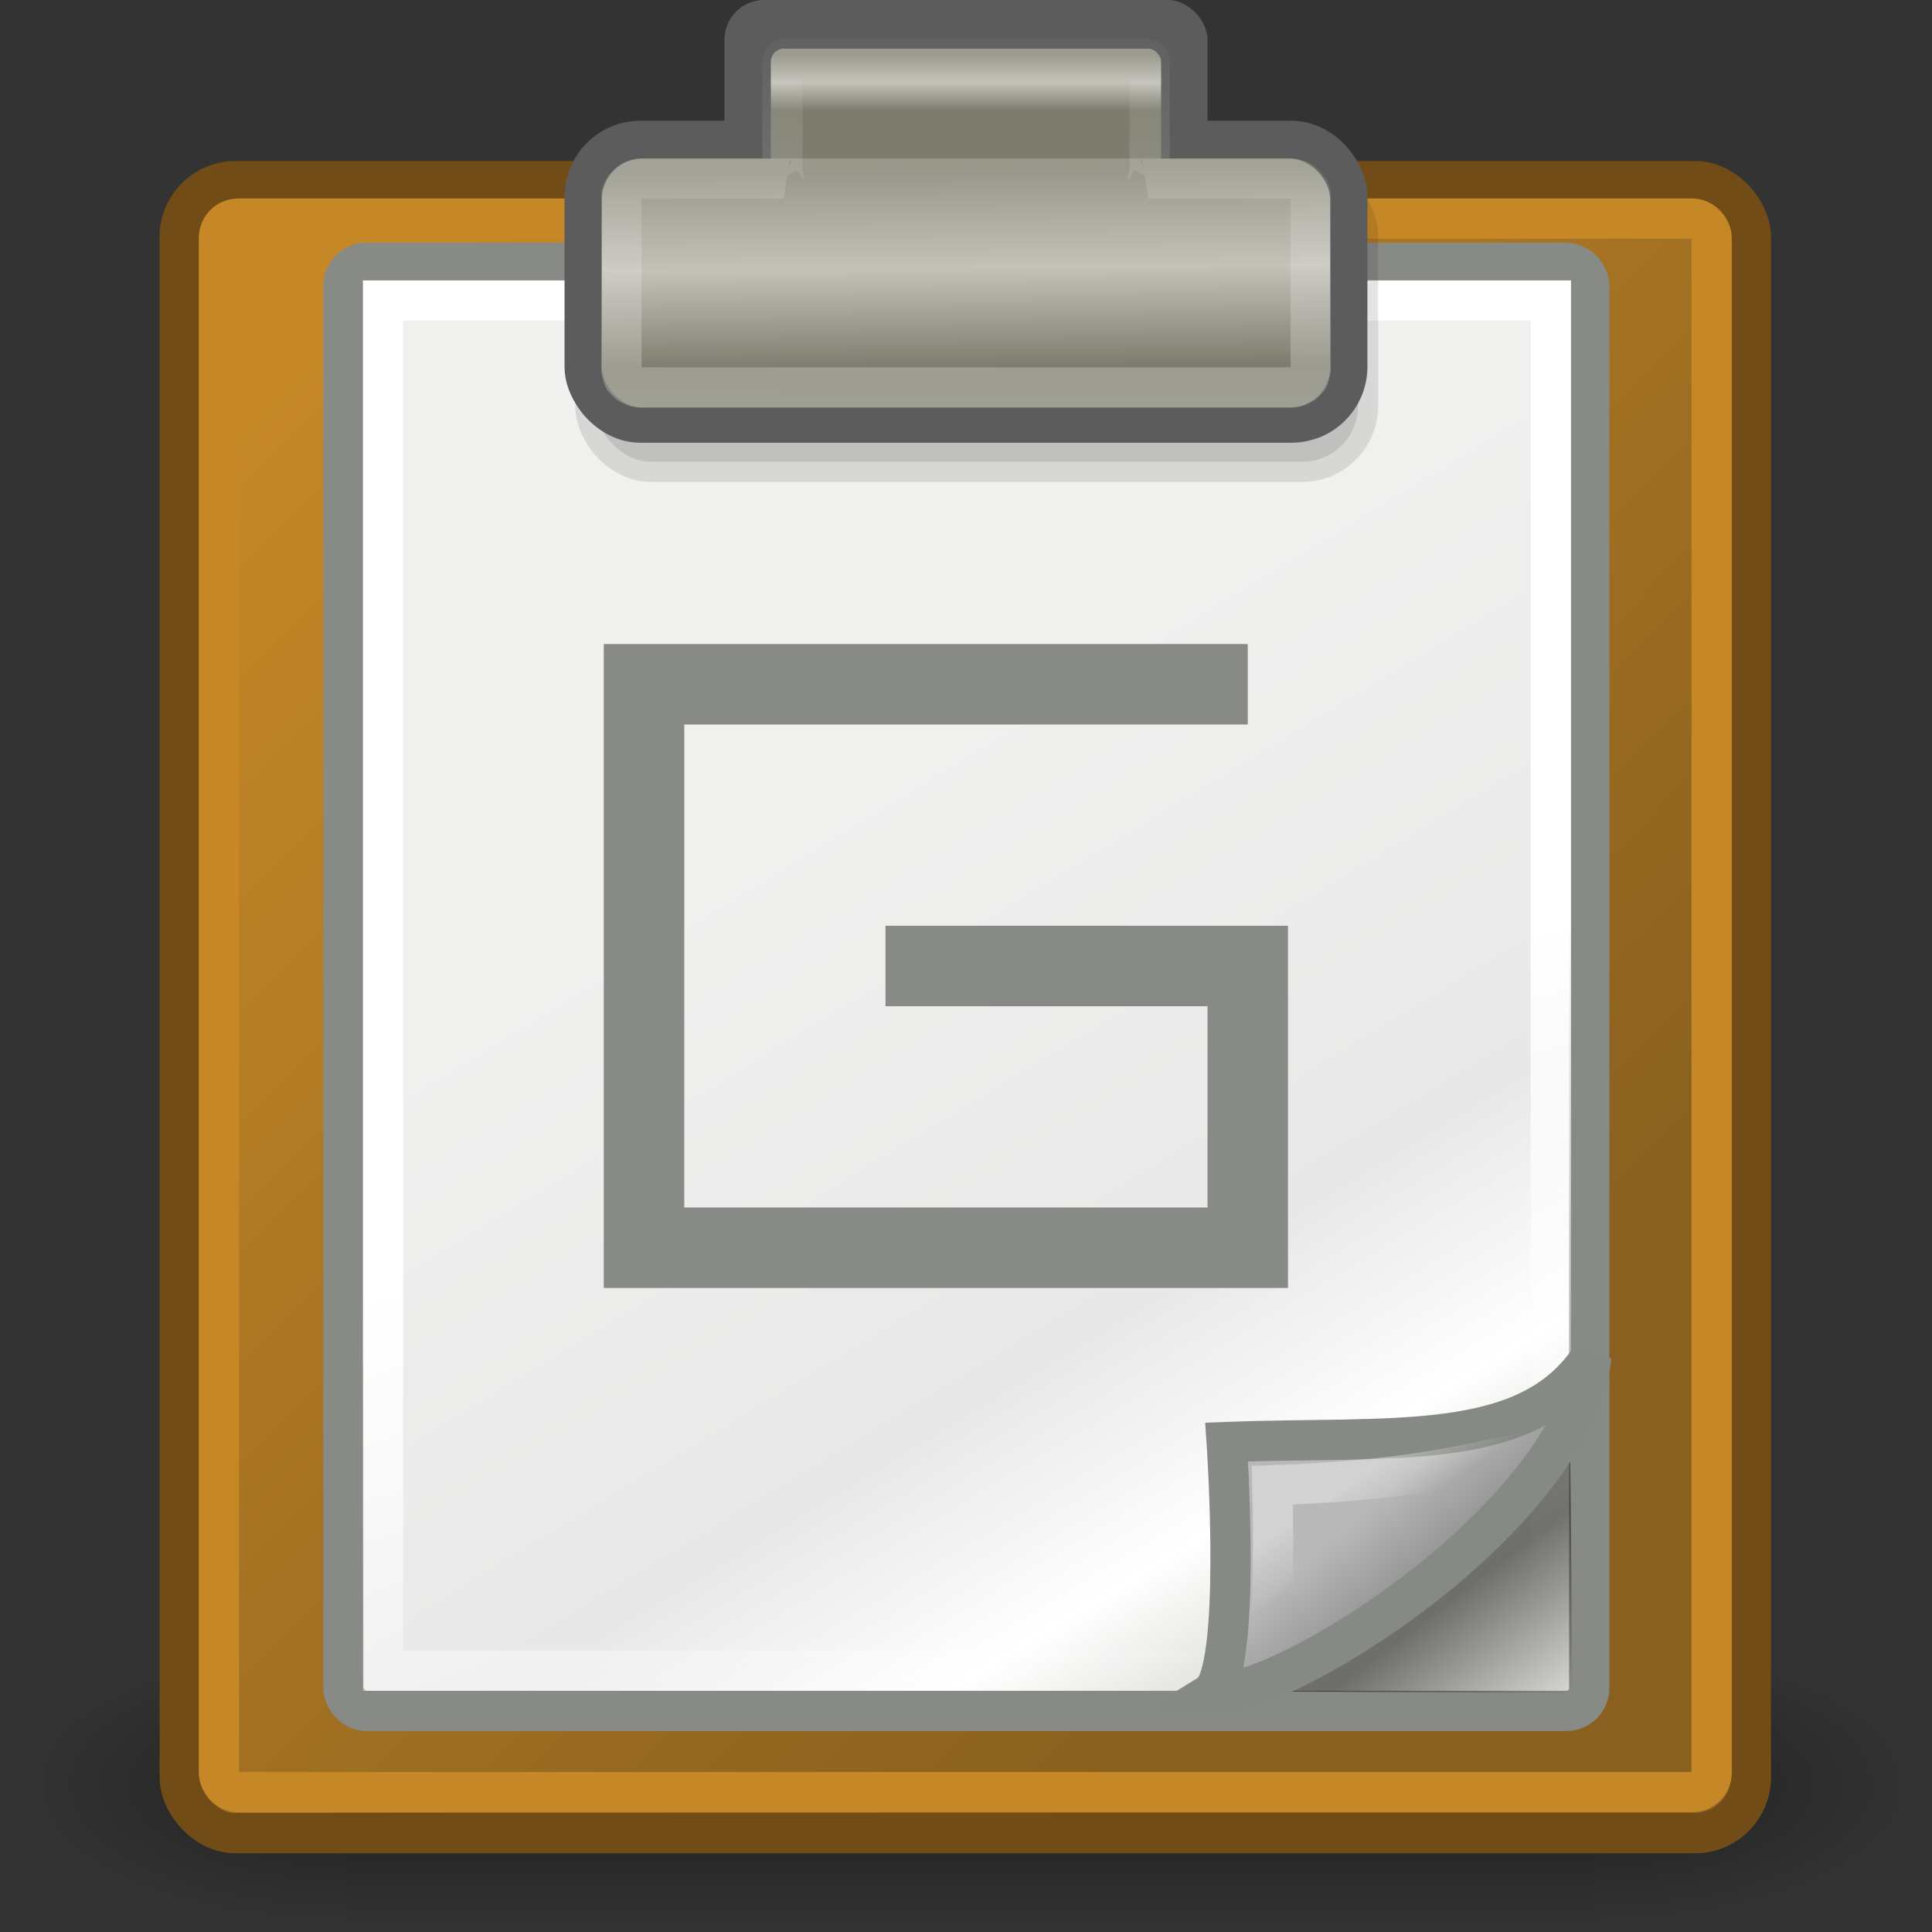 <svg xmlns="http://www.w3.org/2000/svg" xmlns:svg="http://www.w3.org/2000/svg" xmlns:xlink="http://www.w3.org/1999/xlink" id="svg7229" width="48" height="48"><rect width="100%" height="100%" fill="#333333" stroke="none"/><defs id="defs7231"><linearGradient id="linearGradient2251"><stop id="stop2253" offset="0" stop-color="#fff" stop-opacity="1"/><stop id="stop2255" offset="1" stop-color="#fff" stop-opacity="0"/></linearGradient><linearGradient id="linearGradient2257" x1="33.396" x2="34.17" y1="36.921" y2="38.07" gradientTransform="translate(1.46744e-5,4.1977096e-4)" gradientUnits="userSpaceOnUse" xlink:href="#linearGradient2251"/><linearGradient id="linearGradient2239"><stop id="stop2241" offset="0" stop-color="#fff" stop-opacity="1"/><stop id="stop2243" offset="1" stop-color="#fff" stop-opacity="0"/></linearGradient><linearGradient id="linearGradient2245" x1="25.683" x2="25.692" y1="12.172" y2="-.203" gradientTransform="translate(1.46744e-5,4.1977096e-4)" gradientUnits="userSpaceOnUse" xlink:href="#linearGradient2239"/><linearGradient id="linearGradient2224"><stop id="stop2226" offset="0" stop-color="#7c7c7c" stop-opacity="1"/><stop id="stop2228" offset="1" stop-color="#b8b8b8" stop-opacity="1"/></linearGradient><linearGradient id="linearGradient2230" x1="35.997" x2="33.665" y1="40.458" y2="37.771" gradientTransform="translate(1.46744e-5,4.1977096e-4)" gradientUnits="userSpaceOnUse" xlink:href="#linearGradient2224"/><linearGradient id="linearGradient2216"><stop id="stop2218" offset="0" stop-color="#000" stop-opacity="1"/><stop id="stop2220" offset="1" stop-color="#000" stop-opacity="0"/></linearGradient><linearGradient id="linearGradient2222" x1="36.813" x2="39.063" y1="39.156" y2="42.063" gradientTransform="translate(1.46744e-5,4.1977096e-4)" gradientUnits="userSpaceOnUse" xlink:href="#linearGradient2216"/><linearGradient id="linearGradient2287" x1="25.405" x2="25.464" y1="3.818" y2="9.323" gradientTransform="matrix(1.005,0,0,0.884,-0.628,0.844)" gradientUnits="userSpaceOnUse" xlink:href="#linearGradient15234"/><linearGradient id="linearGradient2283" x1="25.405" x2="25.405" y1="3.818" y2="6.481" gradientTransform="matrix(0.539,0,0,0.512,10.801,-0.582)" gradientUnits="userSpaceOnUse" xlink:href="#linearGradient15234"/><linearGradient id="linearGradient15234"><stop id="stop15236" offset="0" stop-color="#97978a" stop-opacity="1"/><stop id="stop15242" offset=".5" stop-color="#c2c2b9" stop-opacity="1"/><stop id="stop15238" offset="1" stop-color="#7d7d6f" stop-opacity="1"/></linearGradient><linearGradient id="linearGradient15240" x1="25.405" x2="25.464" y1="3.818" y2="9.323" gradientTransform="matrix(1.053,0,0,1,-1.789,4.1977096e-4)" gradientUnits="userSpaceOnUse" xlink:href="#linearGradient15234"/><linearGradient id="linearGradient2259"><stop id="stop2261" offset="0" stop-color="#fff" stop-opacity="1"/><stop id="stop2263" offset="1" stop-color="#fff" stop-opacity="0"/></linearGradient><linearGradient id="linearGradient2265" x1="26.076" x2="30.811" y1="26.697" y2="42.007" gradientTransform="translate(1.46744e-5,4.1977096e-4)" gradientUnits="userSpaceOnUse" xlink:href="#linearGradient2259"/><linearGradient id="linearGradient15218"><stop id="stop15220" offset="0" stop-color="#f0f0ef" stop-opacity="1"/><stop id="stop2269" offset=".599" stop-color="#e8e8e8" stop-opacity="1"/><stop id="stop2267" offset=".828" stop-color="#fff" stop-opacity="1"/><stop id="stop15222" offset="1" stop-color="#d8d8d3" stop-opacity="1"/></linearGradient><linearGradient id="linearGradient15224" x1="22.308" x2="35.785" y1="18.992" y2="39.498" gradientTransform="matrix(1.066,0,0,0.988,-1.564,7.5293071e-2)" gradientUnits="userSpaceOnUse" xlink:href="#linearGradient15218"/><linearGradient id="linearGradient14484"><stop id="stop14486" offset="0" stop-color="#c68827" stop-opacity="1"/><stop id="stop14488" offset="1" stop-color="#89601f" stop-opacity="1"/></linearGradient><linearGradient id="linearGradient14490" x1="6.107" x2="33.857" y1="10.451" y2="37.88" gradientTransform="translate(1.46744e-5,4.1977096e-4)" gradientUnits="userSpaceOnUse" xlink:href="#linearGradient14484"/><radialGradient id="radialGradient5031" cx="605.714" cy="486.648" r="117.143" fx="605.714" fy="486.648" gradientTransform="matrix(-2.774,0,0,1.97,112.762,-872.885)" gradientUnits="userSpaceOnUse" xlink:href="#linearGradient5060"/><linearGradient id="linearGradient5060"><stop id="stop5062" offset="0" stop-color="#000" stop-opacity="1"/><stop id="stop5064" offset="1" stop-color="#000" stop-opacity="0"/></linearGradient><radialGradient id="radialGradient5029" cx="605.714" cy="486.648" r="117.143" fx="605.714" fy="486.648" gradientTransform="matrix(2.774,0,0,1.97,-1891.633,-872.885)" gradientUnits="userSpaceOnUse" xlink:href="#linearGradient5060"/><linearGradient id="linearGradient5048"><stop id="stop5050" offset="0" stop-color="#000" stop-opacity="0"/><stop id="stop5056" offset=".5" stop-color="#000" stop-opacity="1"/><stop id="stop5052" offset="1" stop-color="#000" stop-opacity="0"/></linearGradient><linearGradient id="linearGradient5027" x1="302.857" x2="302.857" y1="366.648" y2="609.505" gradientTransform="matrix(2.774,0,0,1.97,-1892.179,-872.885)" gradientUnits="userSpaceOnUse" xlink:href="#linearGradient5048"/></defs><g id="layer1"><g id="g5022" display="inline" transform="matrix(2.325216e-2,0,0,1.485743e-2,44.806,43.061)"><rect id="rect4173" width="1339.633" height="478.357" x="-1559.252" y="-150.697" fill="url(#linearGradient5027)" fill-opacity="1" fill-rule="nonzero" stroke="none" stroke-dasharray="none" stroke-dashoffset="0" stroke-linecap="round" stroke-linejoin="miter" stroke-miterlimit="4" stroke-opacity="1" stroke-width="1" marker-end="none" marker-mid="none" marker-start="none" display="inline" opacity=".402" overflow="visible" visibility="visible" style="marker:none"/><path id="path5058" fill="url(#radialGradient5029)" fill-opacity="1" fill-rule="nonzero" stroke="none" stroke-dasharray="none" stroke-dashoffset="0" stroke-linecap="round" stroke-linejoin="miter" stroke-miterlimit="4" stroke-opacity="1" stroke-width="1" marker-end="none" marker-mid="none" marker-start="none" d="M -219.619,-150.68 C -219.619,-150.68 -219.619,327.65 -219.619,327.65 C -76.745,328.551 125.781,220.481 125.781,88.454 C 125.781,-43.572 -33.655,-150.68 -219.619,-150.68 z" display="inline" opacity=".402" overflow="visible" visibility="visible" style="marker:none"/><path id="path5018" fill="url(#radialGradient5031)" fill-opacity="1" fill-rule="nonzero" stroke="none" stroke-dasharray="none" stroke-dashoffset="0" stroke-linecap="round" stroke-linejoin="miter" stroke-miterlimit="4" stroke-opacity="1" stroke-width="1" marker-end="none" marker-mid="none" marker-start="none" d="M -1559.252,-150.68 C -1559.252,-150.68 -1559.252,327.65 -1559.252,327.65 C -1702.127,328.551 -1904.652,220.481 -1904.652,88.454 C -1904.652,-43.572 -1745.216,-150.68 -1559.252,-150.68 z" display="inline" opacity=".402" overflow="visible" visibility="visible" style="marker:none"/></g><rect id="rect12368" width="39.036" height="41.045" x="4.464" y="4.5" fill="url(#linearGradient14490)" fill-opacity="1" fill-rule="evenodd" stroke="#714c16" stroke-dasharray="none" stroke-dashoffset="0" stroke-linecap="butt" stroke-linejoin="miter" stroke-miterlimit="4" stroke-opacity="1" stroke-width="1" opacity="1" rx="1.388" ry="1.388"/><rect id="rect12413" width="30.952" height="35.977" x="8.532" y="6.53" fill="url(#linearGradient15224)" fill-opacity="1" fill-rule="evenodd" stroke="#888a85" stroke-dasharray="none" stroke-dashoffset="0" stroke-linecap="butt" stroke-linejoin="miter" stroke-miterlimit="4" stroke-opacity="1" stroke-width="1" opacity="1" rx=".567" ry=".567"/><rect id="rect13756" width="12" height="4" x="18" y="0" fill="#5c5c5c" fill-opacity="1" fill-rule="evenodd" stroke="none" stroke-dasharray="none" stroke-dashoffset="0" stroke-linecap="butt" stroke-linejoin="miter" stroke-miterlimit="4" stroke-opacity="1" stroke-width="1" opacity="1" rx=".984" ry=".984"/><rect id="rect15244" width="29.014" height="34.041" x="9.517" y="7.467" fill="none" fill-opacity="1" fill-rule="evenodd" stroke="url(#linearGradient2265)" stroke-dasharray="none" stroke-dashoffset="0" stroke-linecap="butt" stroke-linejoin="miter" stroke-miterlimit="4" stroke-opacity="1" stroke-width="1" opacity="1" rx="0" ry="0"/><rect id="rect15974" width="37.086" height="39.093" x="5.439" y="5.431" fill="none" fill-opacity="1" fill-rule="evenodd" stroke="#c68827" stroke-dasharray="none" stroke-dashoffset="0" stroke-linecap="butt" stroke-linejoin="miter" stroke-miterlimit="4" stroke-opacity="1" stroke-width="1" opacity="1" rx=".479" ry=".479"/><rect id="rect2208" width="18.947" height="7" x="14.792" y="4.473" fill="#000" fill-opacity="1" fill-rule="evenodd" stroke="#000" stroke-dasharray="none" stroke-dashoffset="0" stroke-linecap="butt" stroke-linejoin="miter" stroke-miterlimit="4" stroke-opacity="1" stroke-width="1" opacity=".108" rx="1.388" ry="1.388"/><rect id="rect2285" width="18.947" height="7" x="14.526" y="3.5" fill="url(#linearGradient15240)" fill-opacity="1" fill-rule="evenodd" stroke="#5c5c5c" stroke-dasharray="none" stroke-dashoffset="0" stroke-linecap="butt" stroke-linejoin="miter" stroke-miterlimit="4" stroke-opacity="1" stroke-width="1" opacity="1" rx="1.388" ry="1.388"/><rect id="rect2281" width="9.697" height="3.583" x="19.151" y="1.209" fill="url(#linearGradient2283)" fill-opacity="1" fill-rule="evenodd" stroke="none" stroke-dasharray="none" stroke-dashoffset="0" stroke-linecap="butt" stroke-linejoin="miter" stroke-miterlimit="4" stroke-opacity="1" stroke-width="1" opacity="1" rx=".325" ry=".325"/><rect id="rect13754" width="18.094" height="6.188" x="14.953" y="3.938" fill="url(#linearGradient2287)" fill-opacity="1" fill-rule="evenodd" stroke="none" stroke-dasharray="none" stroke-dashoffset="0" stroke-linecap="butt" stroke-linejoin="miter" stroke-miterlimit="4" stroke-opacity="1" stroke-width="1" opacity="1" rx="1.013" ry="1.013"/><path id="path2212" fill="url(#linearGradient2222)" fill-opacity="1" fill-rule="evenodd" stroke="none" stroke-dasharray="none" stroke-dashoffset="0" stroke-linecap="butt" stroke-linejoin="miter" stroke-miterlimit="4" stroke-opacity="1" stroke-width="1" marker-end="none" marker-mid="none" marker-start="none" d="M 39.018,36.25 L 39.063,42.063 L 30.563,42.019 L 39.018,36.25 z" display="inline" opacity=".489" overflow="visible" visibility="visible" style="marker:none"/><path id="path2210" fill="url(#linearGradient2230)" fill-opacity="1" fill-rule="evenodd" stroke="#868a84" stroke-dasharray="none" stroke-dashoffset="0" stroke-linecap="butt" stroke-linejoin="miter" stroke-miterlimit="4" stroke-opacity="1" stroke-width="1" marker-end="none" marker-mid="none" marker-start="none" d="M 30.059,42.087 C 31.85,42.255 39.049,37.718 39.54,33.699 C 37.977,36.122 34.585,35.668 30.476,35.827 C 30.476,35.827 30.872,41.587 30.059,42.087 z" display="inline" opacity="1" overflow="visible" visibility="visible" style="marker:none"/><path id="rect2232" fill="none" fill-opacity="1" fill-rule="evenodd" stroke="url(#linearGradient2245)" stroke-dasharray="none" stroke-dashoffset="0" stroke-linecap="butt" stroke-linejoin="miter" stroke-miterlimit="4" stroke-opacity="1" stroke-width="1" d="M 19.469,1.469 C 19.467,1.471 19.47,1.498 19.469,1.5 C 19.468,1.503 19.438,1.497 19.438,1.5 L 19.438,4.375 C 19.438,4.382 19.466,4.401 19.469,4.407 C 19.471,4.408 19.466,4.437 19.469,4.438 L 15.938,4.438 C 15.92,4.438 15.892,4.436 15.875,4.438 C 15.841,4.443 15.781,4.458 15.75,4.469 C 15.612,4.527 15.482,4.668 15.438,4.813 C 15.427,4.854 15.438,4.925 15.438,4.969 L 15.438,9.125 C 15.438,9.143 15.436,9.171 15.438,9.188 C 15.443,9.222 15.457,9.281 15.469,9.313 C 15.478,9.336 15.487,9.386 15.5,9.407 C 15.505,9.413 15.526,9.431 15.531,9.438 C 15.552,9.463 15.6,9.511 15.625,9.532 C 15.638,9.541 15.673,9.554 15.688,9.563 C 15.702,9.571 15.735,9.588 15.75,9.594 C 15.781,9.606 15.841,9.62 15.875,9.625 C 15.892,9.627 15.92,9.625 15.938,9.625 L 32.063,9.625 C 32.08,9.625 32.108,9.627 32.125,9.625 C 32.159,9.62 32.219,9.606 32.25,9.594 C 32.265,9.588 32.298,9.571 32.313,9.563 C 32.327,9.554 32.362,9.541 32.375,9.532 C 32.4,9.511 32.448,9.463 32.469,9.438 C 32.474,9.431 32.495,9.413 32.5,9.407 C 32.513,9.386 32.522,9.336 32.531,9.313 C 32.543,9.281 32.557,9.222 32.563,9.188 C 32.564,9.171 32.563,9.143 32.563,9.125 L 32.563,4.969 C 32.563,4.925 32.573,4.854 32.563,4.813 C 32.518,4.668 32.388,4.527 32.25,4.469 C 32.219,4.458 32.159,4.443 32.125,4.438 C 32.108,4.436 32.08,4.438 32.063,4.438 L 28.531,4.438 C 28.534,4.437 28.529,4.408 28.531,4.407 C 28.534,4.401 28.563,4.382 28.563,4.375 L 28.563,1.5 C 28.562,1.497 28.532,1.503 28.531,1.5 C 28.53,1.498 28.533,1.471 28.531,1.469 C 28.528,1.468 28.503,1.47 28.5,1.469 L 19.5,1.469 C 19.497,1.47 19.472,1.468 19.469,1.469 z" opacity=".317"/><path id="path2247" fill="none" fill-opacity="1" fill-rule="evenodd" stroke="url(#linearGradient2257)" stroke-dasharray="none" stroke-dashoffset="0" stroke-linecap="butt" stroke-linejoin="miter" stroke-miterlimit="4" stroke-opacity="1" stroke-width="1" marker-end="none" marker-mid="none" marker-start="none" d="M 31.51,40.687 C 32.879,40.004 36.039,38.086 37.338,36.205 C 35.546,36.582 34.347,36.795 31.611,36.901 C 31.611,36.901 31.697,39.913 31.51,40.687 z" display="inline" opacity=".369" overflow="visible" visibility="visible" style="marker:none"/><path id="path2240" fill="#888a85" fill-rule="evenodd" stroke="none" stroke-linecap="butt" stroke-linejoin="miter" stroke-opacity="1" stroke-width="1" d="M 30.451,16 L 15,16 L 15,32 L 32,32 L 32,23 L 22,23 L 22,25 L 30,25 L 30,30 L 17,30 L 17,18 L 31,18 L 31,16 L 30.451,16 z"/></g></svg>